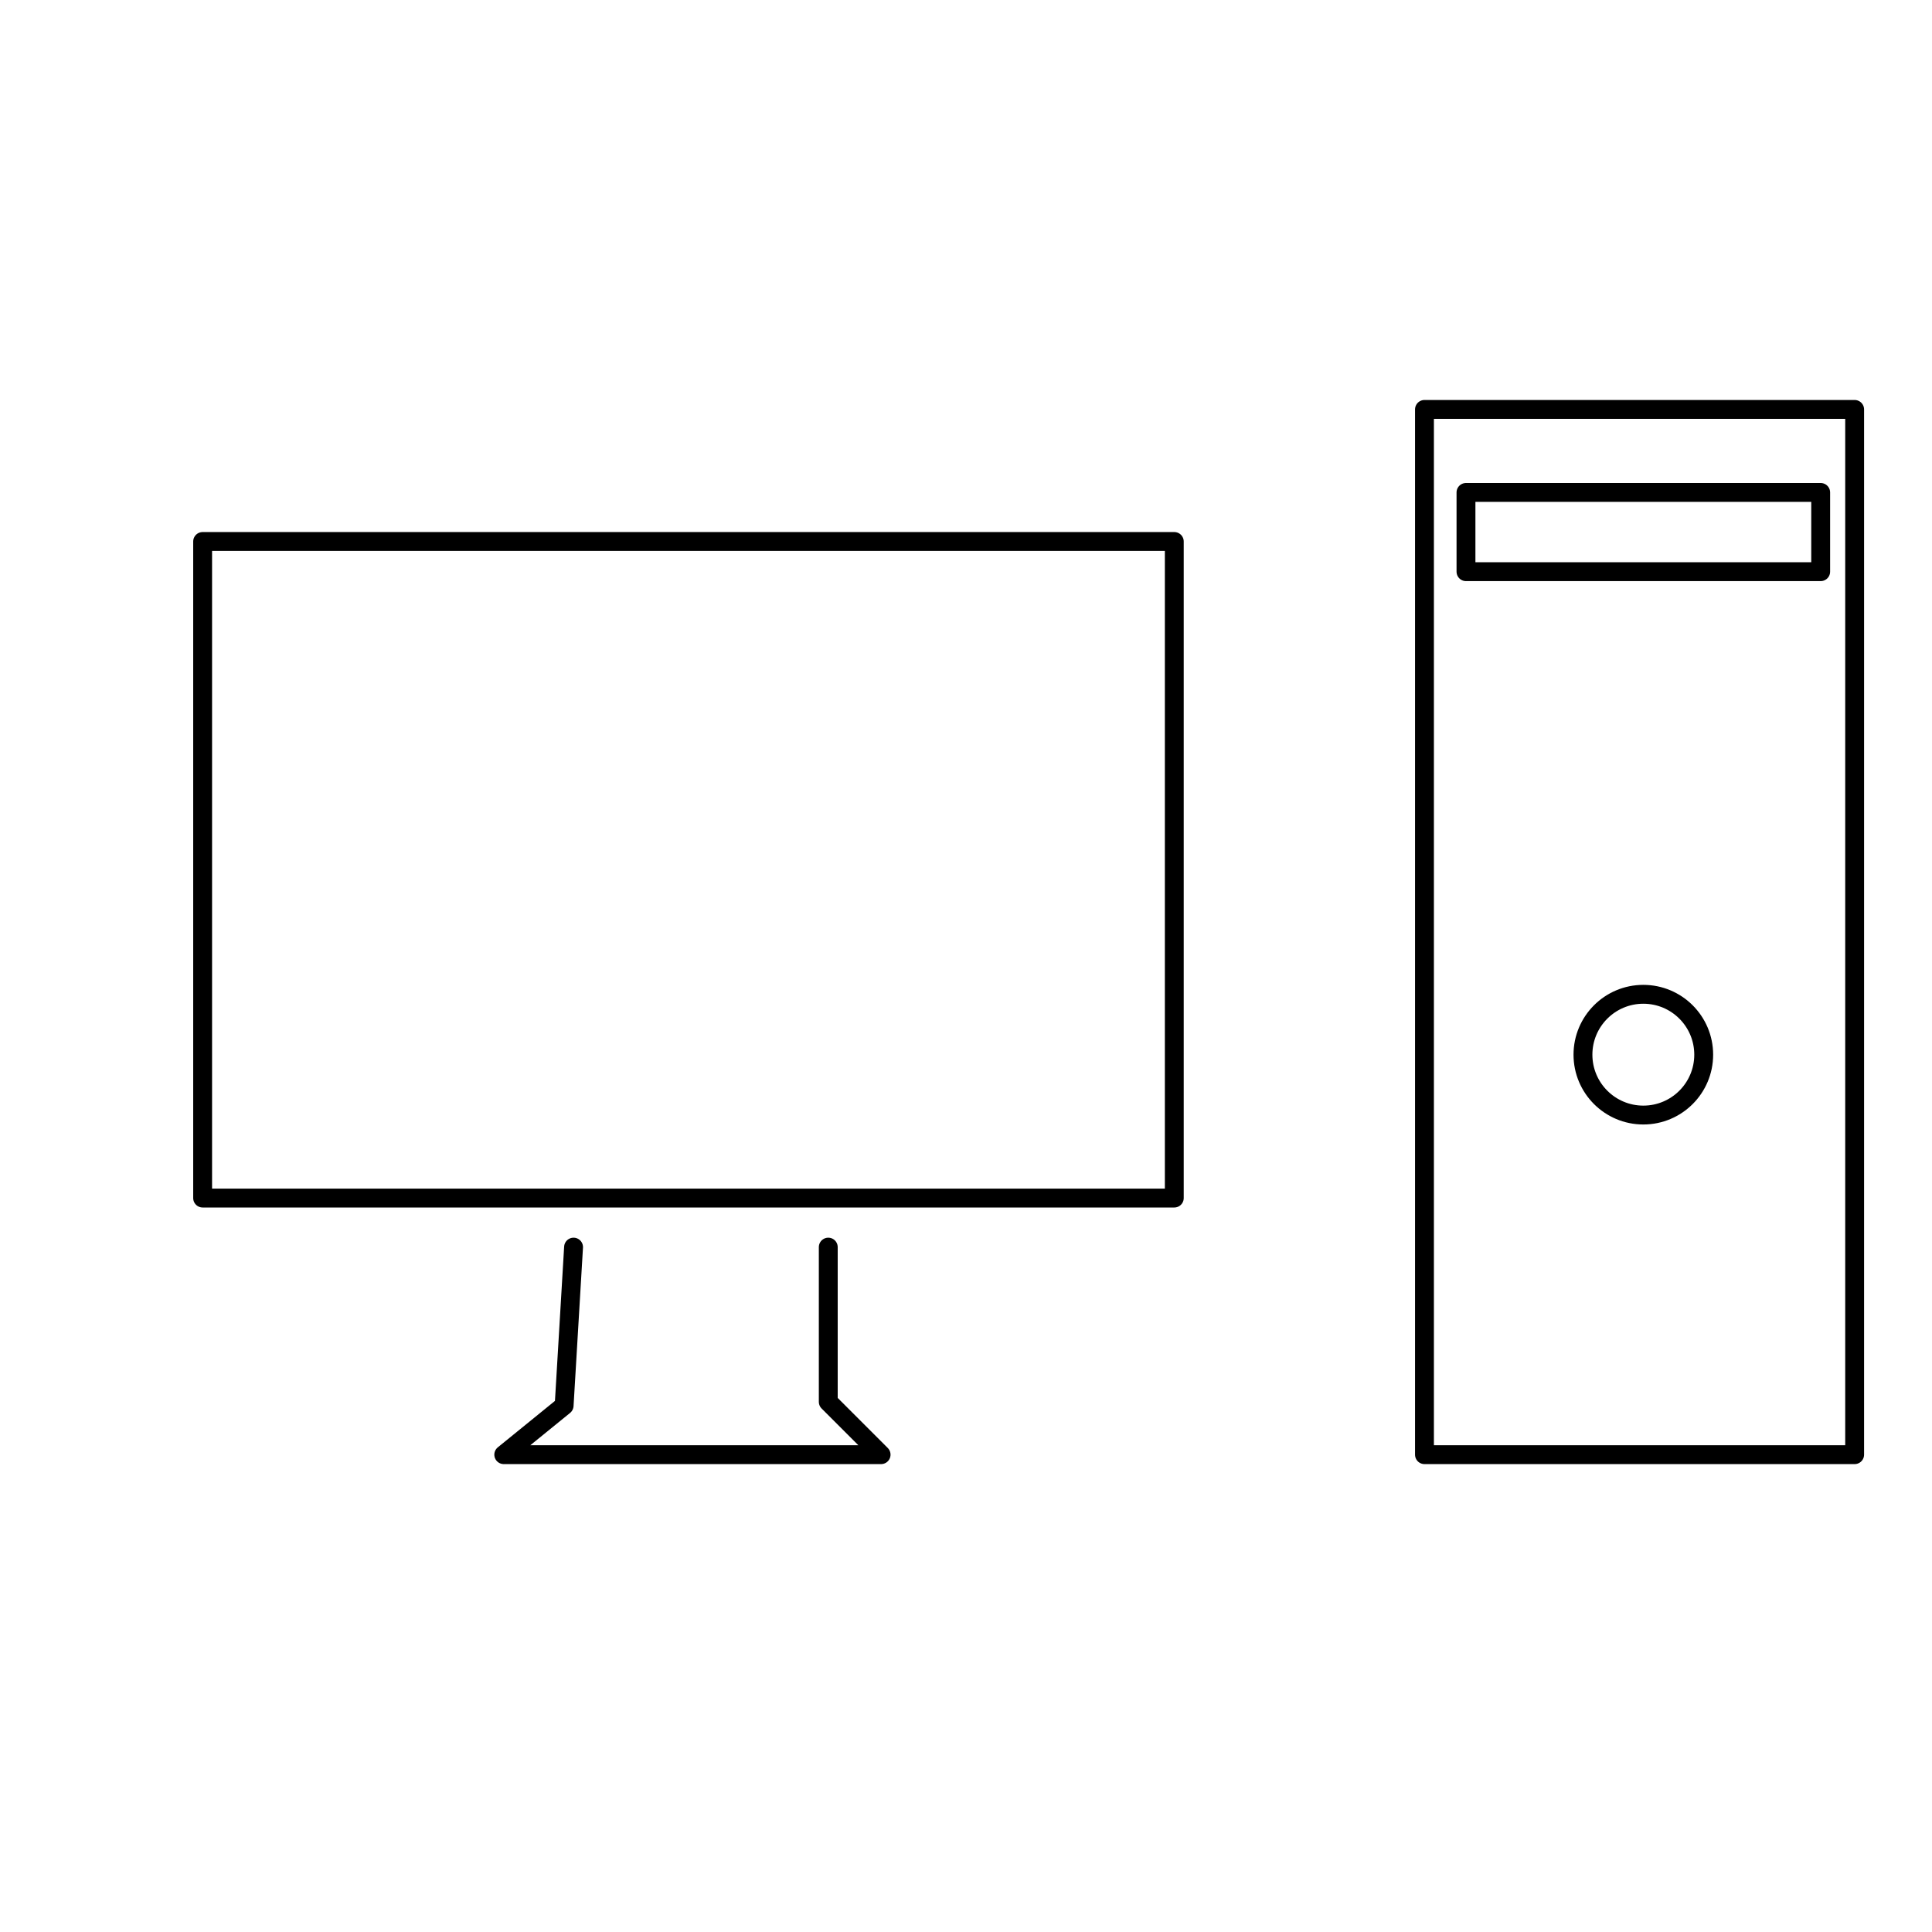 <?xml version="1.0" encoding="utf-8"?>
<!-- Generator: Adobe Illustrator 22.1.0, SVG Export Plug-In . SVG Version: 6.00 Build 0)  -->
<svg version="1.1" id="Layer_1" xmlns="http://www.w3.org/2000/svg" xmlns:xlink="http://www.w3.org/1999/xlink" x="0px" y="0px"
	 viewBox="0 0 512 512" style="enable-background:new 0 0 512 512;" xml:space="preserve">
<g>
	
		<rect x="53.7" y="143.5" style="fill:none;stroke:#000000;stroke-width:5;stroke-linecap:round;stroke-linejoin:round;stroke-miterlimit:10;" width="257.5" height="174"/>
	
		<rect x="377.5" y="108.5" style="fill:none;stroke:#000000;stroke-width:5;stroke-linecap:round;stroke-linejoin:round;stroke-miterlimit:10;" width="114" height="277"/>
	
		<rect x="388.5" y="130.5" style="fill:none;stroke:#000000;stroke-width:5;stroke-linecap:round;stroke-linejoin:round;stroke-miterlimit:10;" width="94" height="21"/>
	
		<circle style="fill:none;stroke:#000000;stroke-width:5;stroke-linecap:round;stroke-linejoin:round;stroke-miterlimit:10;" cx="435.5" cy="279.5" r="16"/>
	
		<polyline style="fill:none;stroke:#000000;stroke-width:5;stroke-linecap:round;stroke-linejoin:round;stroke-miterlimit:10;" points="
		152,330.5 149.5,372.5 133.5,385.5 233.5,385.5 219.5,371.5 219.5,330.5 	"/>
</g>
<g style="opacity:0;">
	<circle cx="330.5" cy="190.1" r="3.5"/>
	<circle cx="330.5" cy="239.1" r="3.5"/>
	<circle cx="330.5" cy="288.2" r="3.5"/>
	<circle cx="330.5" cy="330" r="3.5"/>
	<circle cx="274.6" cy="330" r="3.5"/>
	<circle cx="225.6" cy="330" r="3.5"/>
	<circle cx="176.5" cy="330" r="3.5"/>
	<circle cx="127.4" cy="330" r="3.5"/>
	<circle cx="78.3" cy="330" r="3.5"/>
	<circle cx="34.5" cy="330" r="3.5"/>
	<circle cx="34.5" cy="276.2" r="3.5"/>
	<circle cx="34.5" cy="227.1" r="3.5"/>
	<circle cx="34.5" cy="178" r="3.5"/>
	<circle cx="36" cy="130.5" r="3.5"/>
	<circle cx="85.1" cy="130.5" r="3.5"/>
	<circle cx="134.2" cy="130.5" r="3.5"/>
	<circle cx="183.3" cy="130.5" r="3.5"/>
	<circle cx="232.4" cy="130.5" r="3.5"/>
	<circle cx="281.4" cy="130.5" r="3.5"/>
	<circle cx="330.5" cy="130.5" r="3.5"/>
</g>
</svg>
